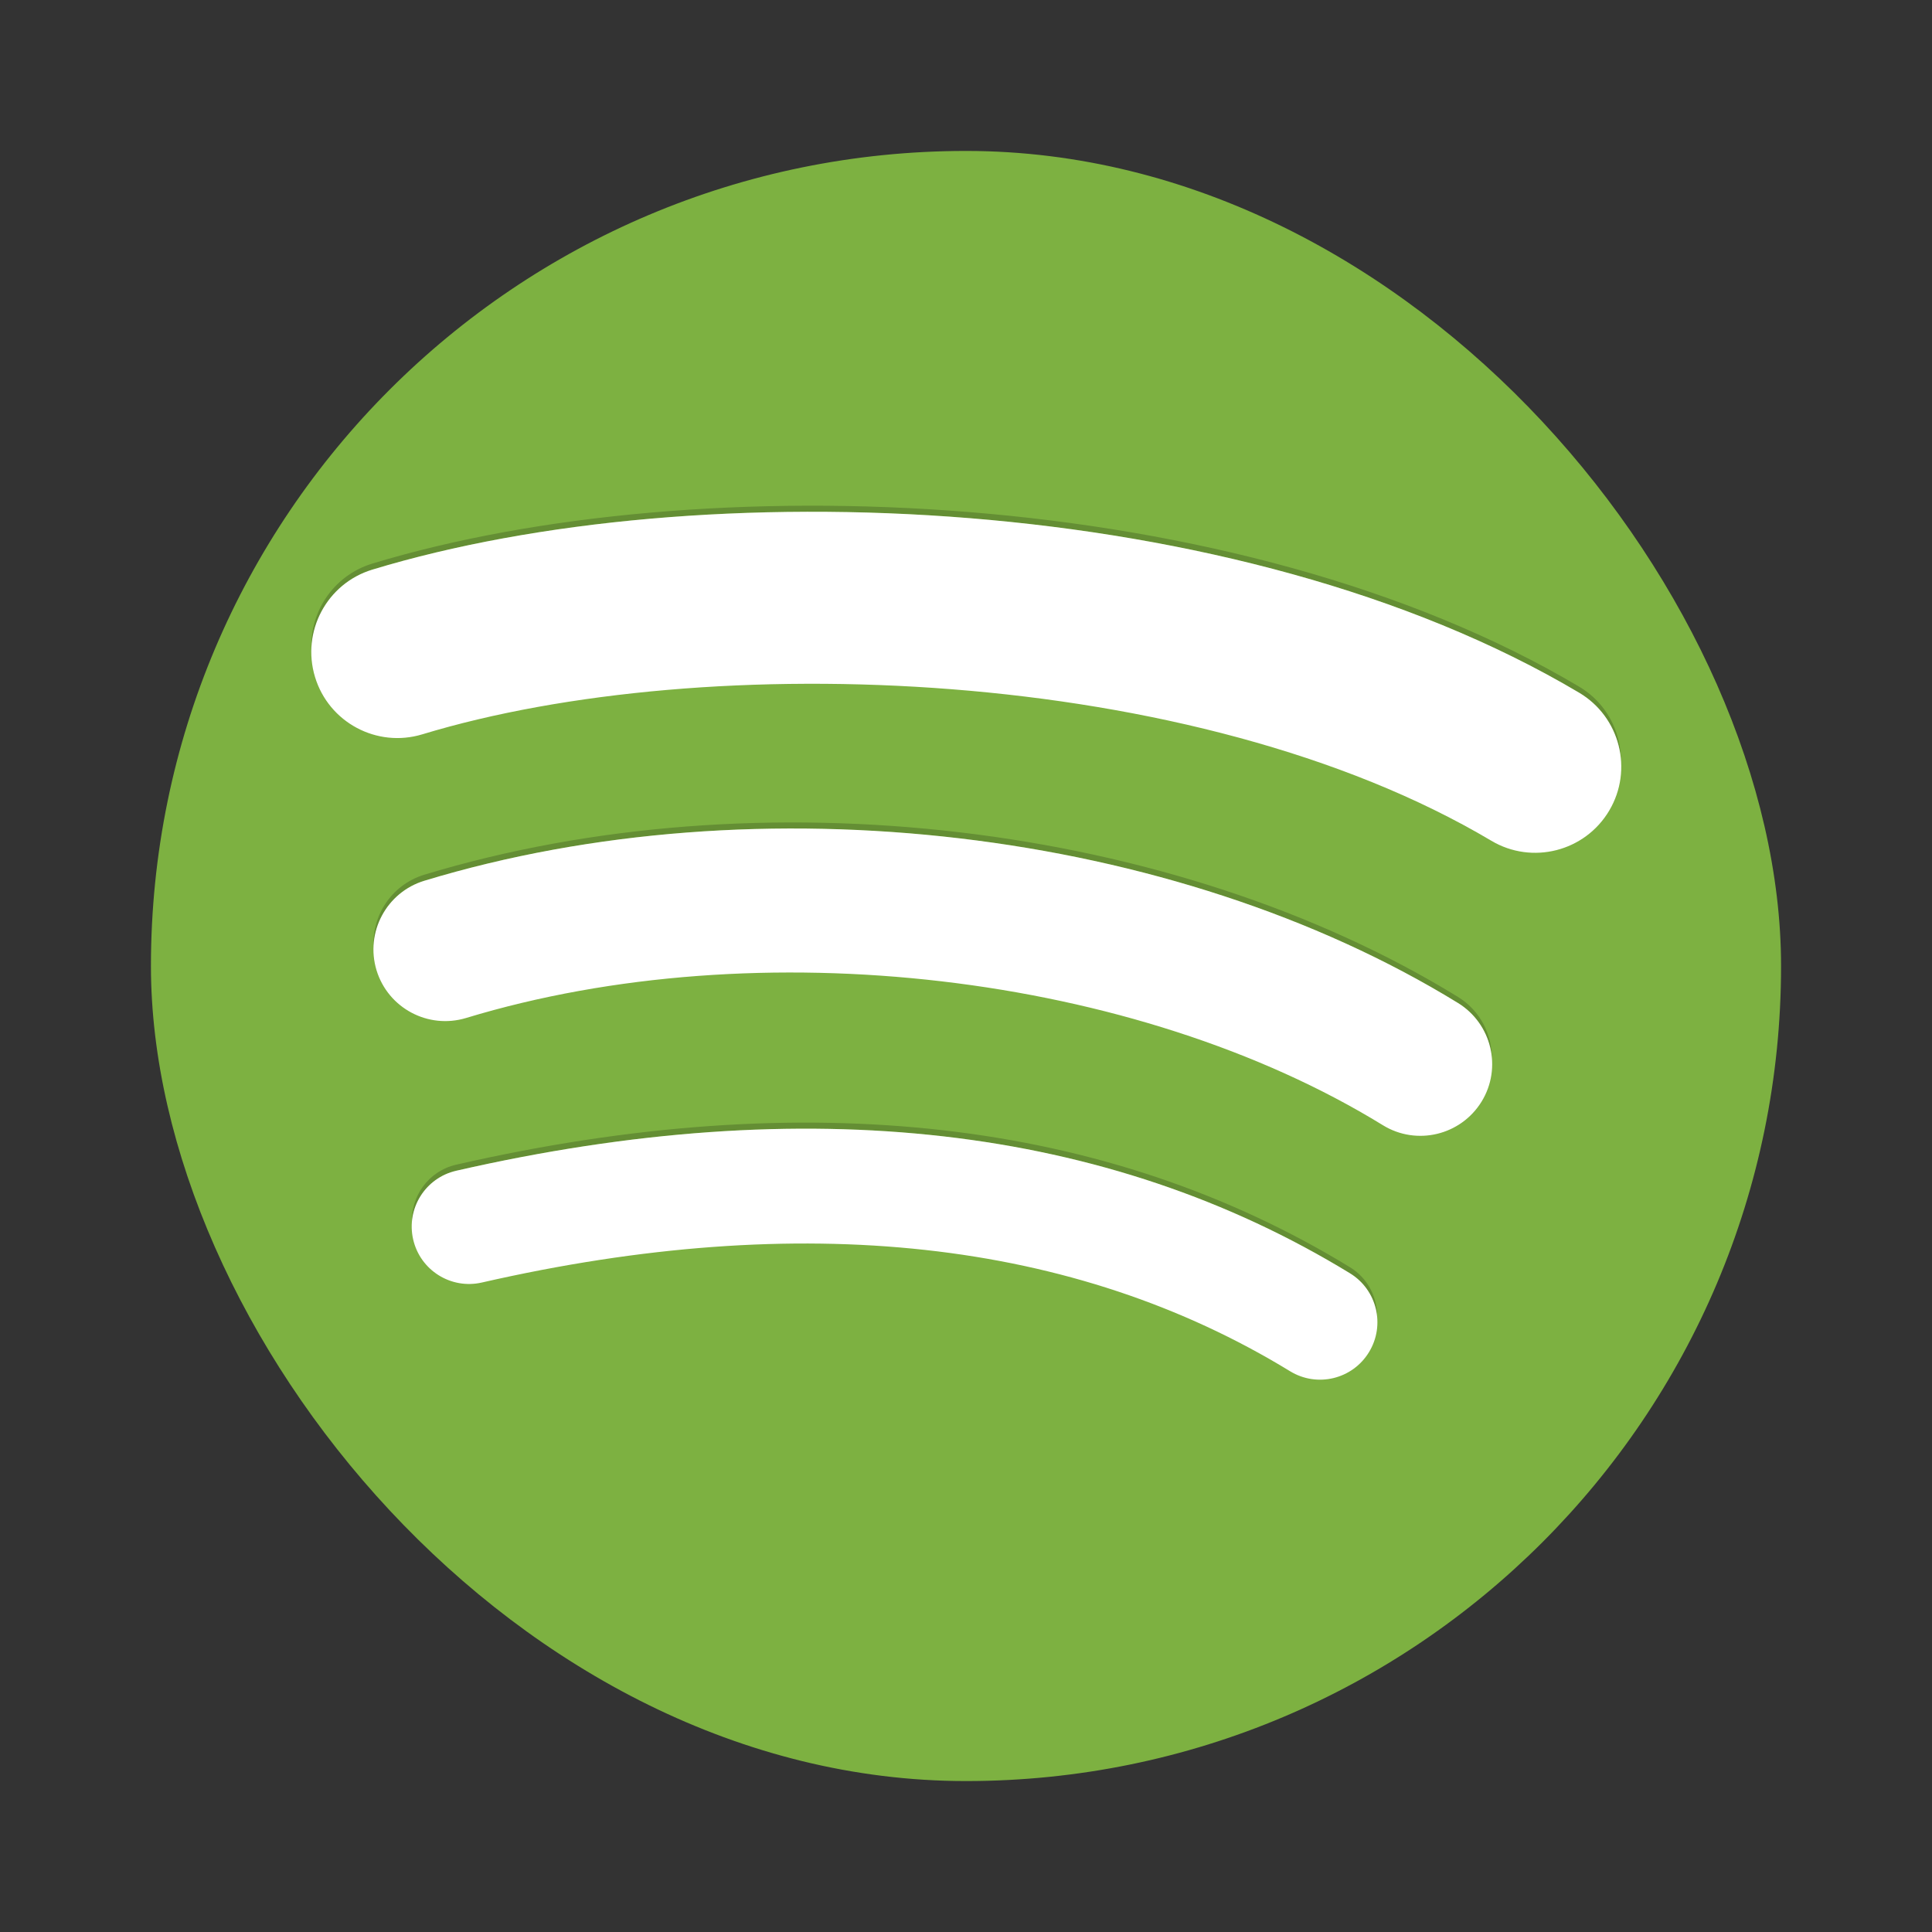 <?xml version="1.0" encoding="UTF-8" standalone="no"?>
<!-- Created with Inkscape (http://www.inkscape.org/) -->

<svg
   xmlns:dc="http://purl.org/dc/elements/1.1/"
   xmlns:cc="http://creativecommons.org/ns#"
   xmlns:rdf="http://www.w3.org/1999/02/22-rdf-syntax-ns#"
   xmlns:svg="http://www.w3.org/2000/svg"
   xmlns="http://www.w3.org/2000/svg"
   xmlns:sodipodi="http://sodipodi.sourceforge.net/DTD/sodipodi-0.dtd"
   xmlns:inkscape="http://www.inkscape.org/namespaces/inkscape"
   width="64"
   height="64"
   viewBox="0 0 64 64"
   id="svg2"
   version="1.1"
   inkscape:version="0.91 r13725"
   sodipodi:docname="spotify.svg">
  <rect x="0" y="0" width="64" height="64" fill="#333333" stroke="none"/>
  <defs
     id="defs4" />
  <sodipodi:namedview
     id="base"
     pagecolor="#ffffff"
     bordercolor="#666666"
     borderopacity="1.0"
     inkscape:pageopacity="0.0"
     inkscape:pageshadow="2"
     inkscape:zoom="11.313709"
     inkscape:cx="26.972243"
     inkscape:cy="34.941023"
     inkscape:document-units="px"
     inkscape:current-layer="layer1"
     showgrid="true"
     units="px"
     inkscape:showpageshadow="false"
     borderlayer="true"
     inkscape:window-width="1280"
     inkscape:window-height="774"
     inkscape:window-x="0"
     inkscape:window-y="0"
     inkscape:window-maximized="1"
     showguides="true">
    <inkscape:grid
       type="xygrid"
       id="grid4136" />
    <sodipodi:guide
       position="5,59"
       orientation="54,0"
       id="guide4142" />
    <sodipodi:guide
       position="5,5"
       orientation="0,54"
       id="guide4144" />
    <sodipodi:guide
       position="59,5"
       orientation="-54,0"
       id="guide4146" />
    <sodipodi:guide
       position="59,59"
       orientation="0,-54"
       id="guide4148" />
    <sodipodi:guide
       position="0,64"
       orientation="64,0"
       id="guide4150" />
    <sodipodi:guide
       position="0,6.875e-05"
       orientation="0,64"
       id="guide4152" />
    <sodipodi:guide
       position="64,6.875e-05"
       orientation="-64,0"
       id="guide4154" />
    <sodipodi:guide
       position="64,64"
       orientation="0,-64"
       id="guide4156" />
    <sodipodi:guide
       position="13,51"
       orientation="38,0"
       id="guide4155" />
    <sodipodi:guide
       position="13,13"
       orientation="0,38"
       id="guide4157" />
    <sodipodi:guide
       position="51,13"
       orientation="-38,0"
       id="guide4159" />
    <sodipodi:guide
       position="51,51"
       orientation="0,-38"
       id="guide4161" />
  </sodipodi:namedview>
  <g
     inkscape:label="Capa 1"
     inkscape:groupmode="layer"
     id="layer1"
     transform="translate(0,-1058.52)">
    <rect
       style="fill:#7db141;fill-opacity:1;stroke:none"
       id="rect4148"
       width="54"
       height="54"
       x="5"
       y="1063.52"
       ry="27" />
    <g
       transform="matrix(0.254,0,0,0.254,-2.284,1056.358)"
       id="g15">
      <g
         style="opacity:0.2"
         id="g17">
        <g
           id="g19">
          <g
             id="g21">
            <path
               inkscape:connector-curvature="0"
               d="m 64.336,123.378 c 43.582,-13.226 97.763,-6.82 134.803,15.942 2.683,1.656 4.225,4.44 4.42,7.36 0.057,-3.198 -1.497,-6.351 -4.42,-8.15 -37.04,-22.762 -91.22,-29.168 -134.803,-15.94 -4.332,1.316 -7.006,5.49 -6.596,9.835 -0.036,-4.049 2.527,-7.808 6.596,-9.046"
               id="path23" />
            <path
               inkscape:connector-curvature="0"
               d="m 68.502,161.197 c 45.712,-10.45 84.922,-5.952 116.55,13.375 2.138,1.305 3.37,3.515 3.543,5.84 0.084,-2.604 -1.161,-5.175 -3.543,-6.63 -31.629,-19.327 -70.839,-23.826 -116.55,-13.377 -3.63,0.828 -6.006,4.158 -5.779,7.752 0.147,-3.282 2.418,-6.198 5.779,-6.96"
               id="path25" />
            <path
               inkscape:connector-curvature="0"
               d="m 57.557,82.802 c 42.388,-12.868 112.853,-10.382 157.385,16.053 3.284,1.948 5.192,5.311 5.451,8.849 -0.007,-3.82 -1.923,-7.546 -5.451,-9.639 C 170.41,71.63 99.946,69.144 57.557,82.012 c -5.202,1.581 -8.41,6.587 -7.913,11.794 -0.117,-4.911 2.979,-9.503 7.913,-11.004"
               id="path27" />
          </g>
        </g>
      </g>
      <path
         style="fill:#ffffff"
         inkscape:connector-curvature="0"
         d="M 199.139,139.32 C 162.099,116.558 107.92,110.152 64.336,123.378 c -4.94,1.504 -7.731,6.72 -6.239,11.668 1.504,4.938 6.729,7.727 11.678,6.232 38.151,-11.581 87.326,-5.838 119.574,13.984 4.399,2.703 10.156,1.323 12.869,-3.081 2.703,-4.393 1.319,-10.154 -3.079,-12.862"
         id="path29" />
      <path
         style="fill:#ffffff"
         inkscape:connector-curvature="0"
         d="M 214.941,98.854 C 170.411,72.42 99.947,69.936 57.556,82.801 c -5.935,1.803 -9.277,8.069 -7.48,14.002 1.796,5.929 8.068,9.277 13.997,7.478 36.925,-11.208 100.729,-9.095 139.411,13.877 5.32,3.167 12.213,1.409 15.379,-3.925 3.16,-5.325 1.411,-12.213 -3.922,-15.379"
         id="path31" />
      <path
         style="fill:#ffffff"
         inkscape:connector-curvature="0"
         d="m 185.052,174.572 c -31.629,-19.329 -70.839,-23.825 -116.551,-13.375 -4.033,0.918 -6.546,4.931 -5.625,8.955 0.918,4.024 4.929,6.546 8.955,5.625 41.77,-9.543 77.238,-5.653 105.418,11.572 3.524,2.153 8.129,1.045 10.283,-2.49 2.156,-3.526 1.047,-8.132 -2.481,-10.287"
         id="path33" />
    </g>
  </g>
</svg>
